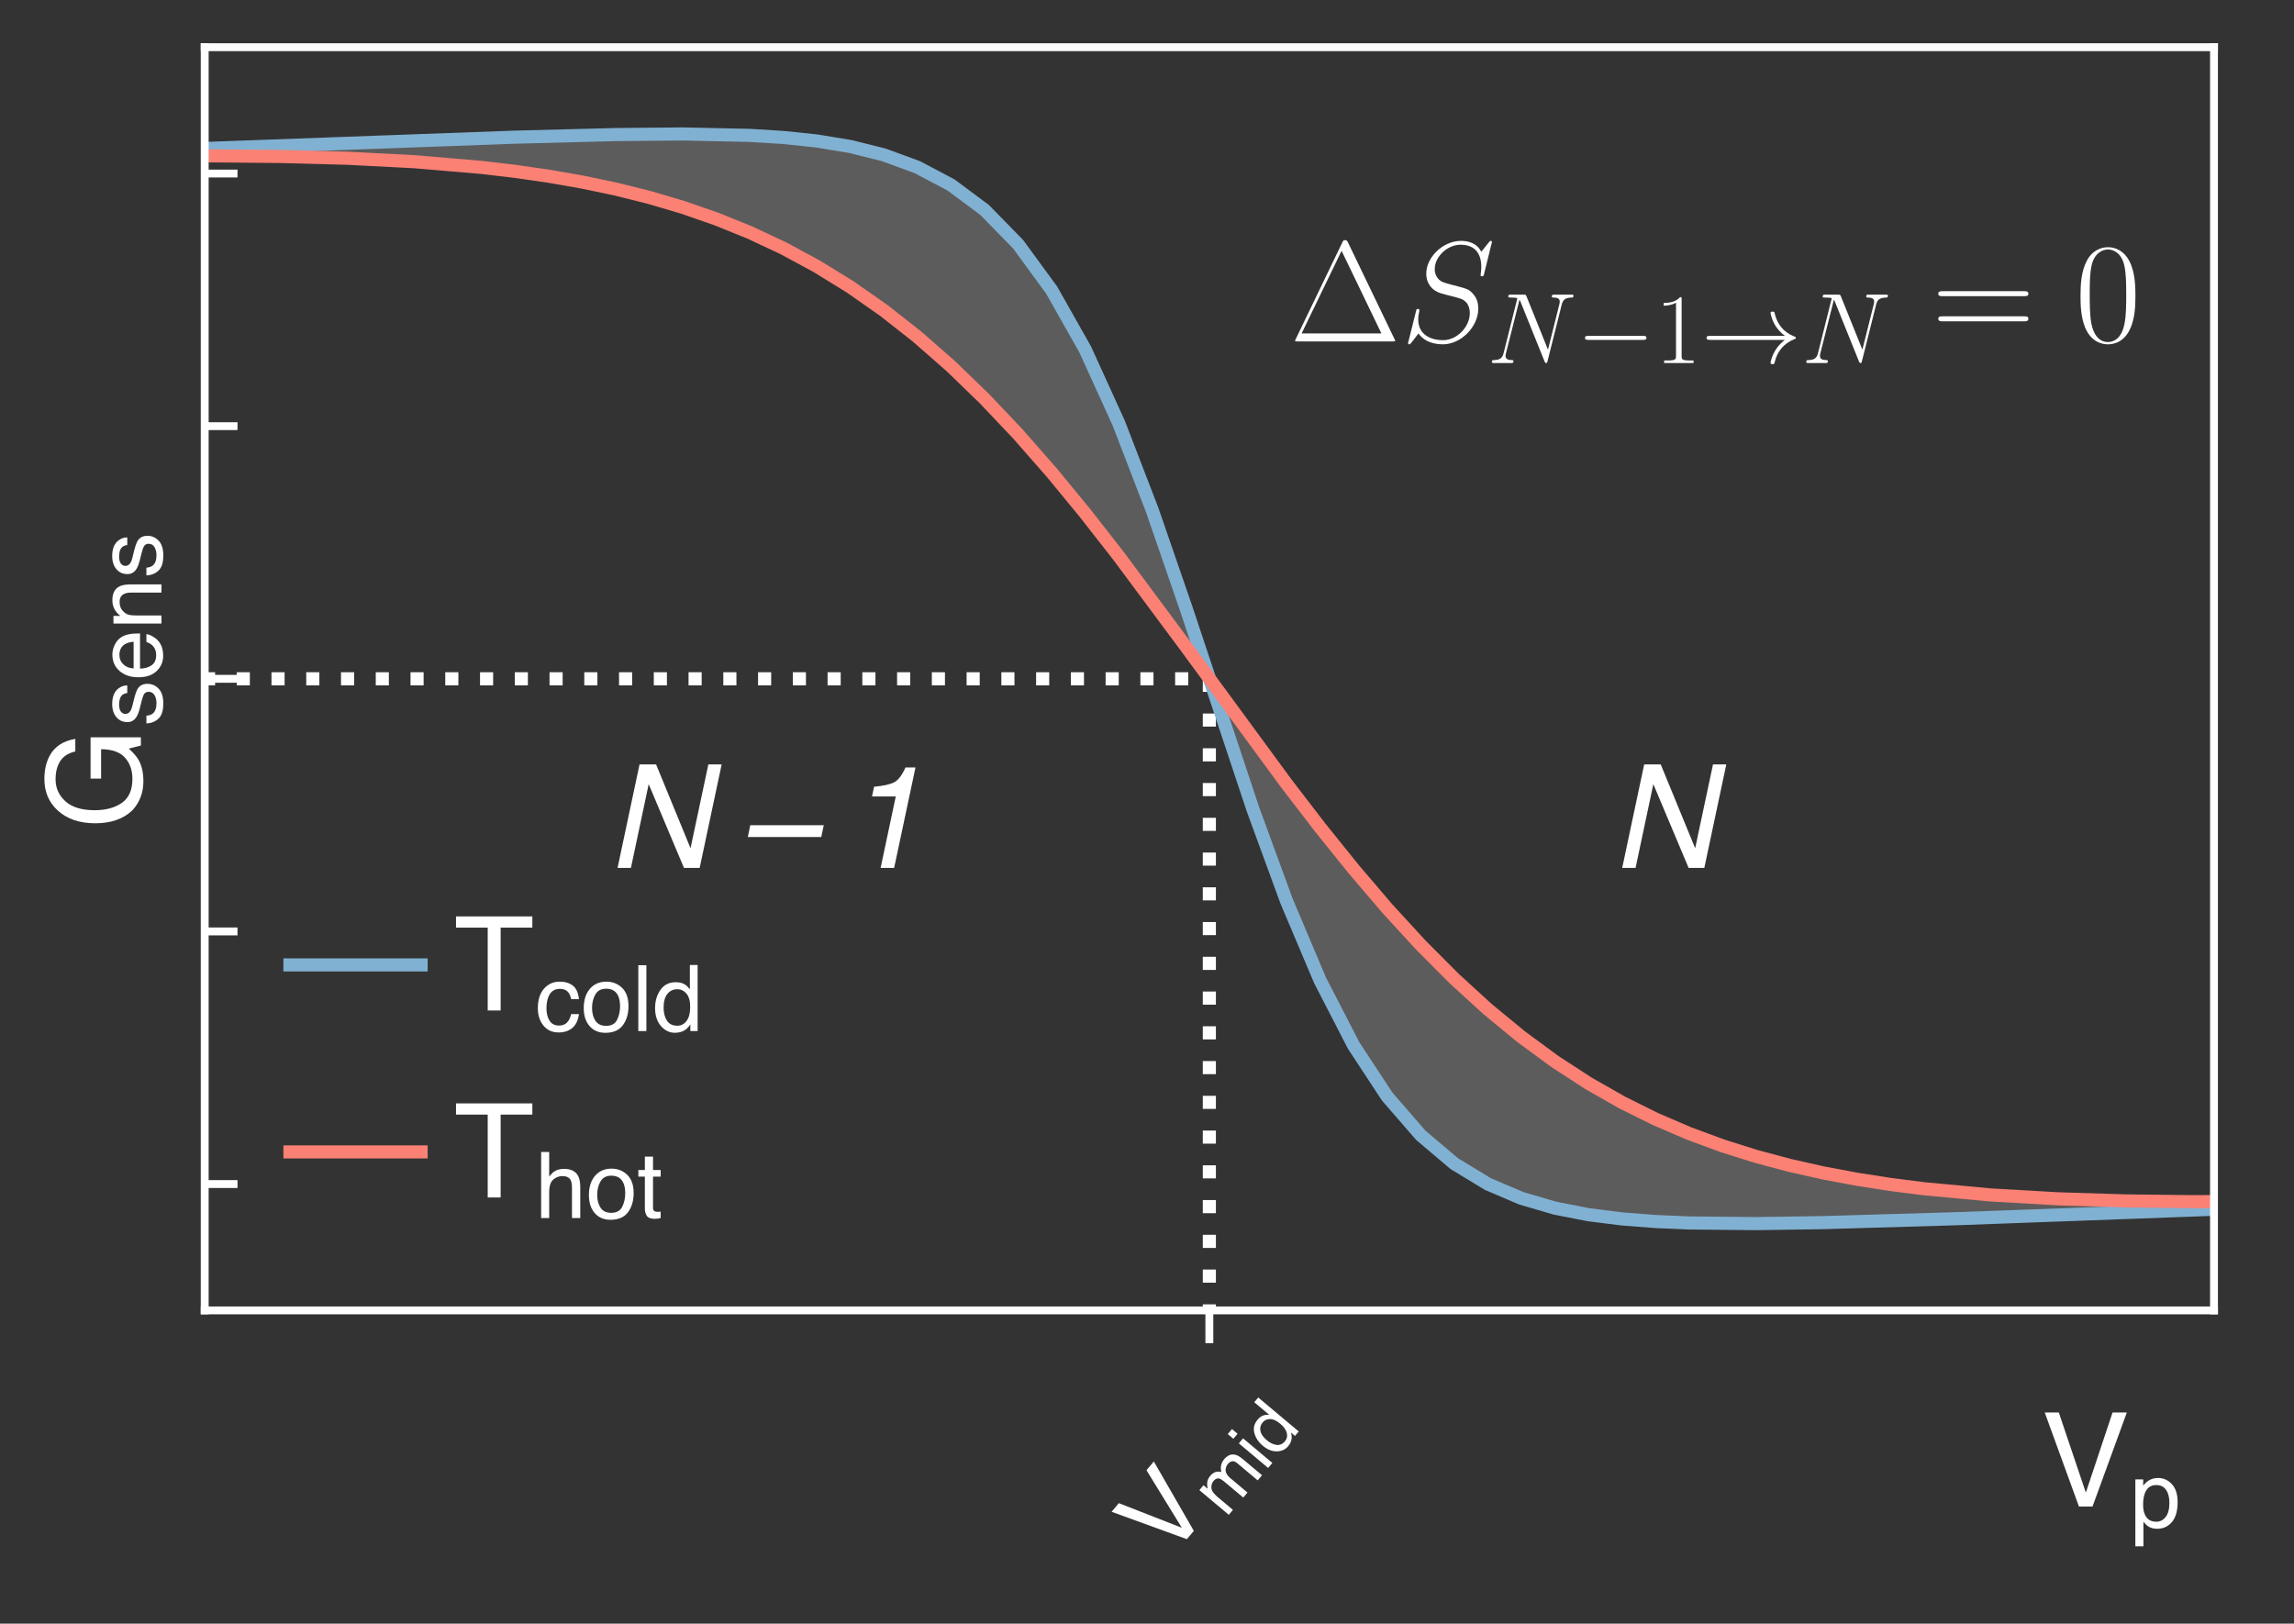 <?xml version="1.0" encoding="utf-8" standalone="no"?>
<!DOCTYPE svg PUBLIC "-//W3C//DTD SVG 1.1//EN"
  "http://www.w3.org/Graphics/SVG/1.1/DTD/svg11.dtd">
<!-- Created with matplotlib (http://matplotlib.org/) -->
<svg height="247.618pt" version="1.1" viewBox="0 0 349.82 247.618" width="349.82pt" xmlns="http://www.w3.org/2000/svg" xmlns:xlink="http://www.w3.org/1999/xlink">
 <rect x="0" y="0" width="349.82" height="247.618" fill="#333333" stroke="none"/>
 <defs>
  <style type="text/css">
*{stroke-linecap:butt;stroke-linejoin:round;}
  </style>
 </defs>
 <g id="figure_1">
  <g id="patch_1">
   <path d="M -0 247.618 
L 349.82 247.618 
L 349.82 0 
L -0 0 
z
" style="fill:none;"/>
  </g>
  <g id="axes_1">
   <g id="patch_2">
    <path d="M 31.216 199.845 
L 337.62 199.845 
L 337.62 7.2 
L 31.216 7.2 
z
" style="fill:none;"/>
   </g>
   <g id="matplotlib.axis_1">
    <g id="xtick_1">
     <g id="line2d_1">
      <defs>
       <path d="M 0 0 
L 0 5 
" id="m00b3691918" style="stroke:#ffffff;stroke-width:1.2;"/>
      </defs>
      <g>
       <use style="fill:#ffffff;stroke:#ffffff;stroke-width:1.2;" x="184.418" xlink:href="#m00b3691918" y="199.845"/>
      </g>
     </g>
     <g id="text_1">
      <!-- V$_{mid}$ -->
      <defs>
       <path d="M 13.281 71.734 
L 33.891 10.641 
L 54.25 71.734 
L 65.141 71.734 
L 38.969 0 
L 28.656 0 
L 2.547 71.734 
z
" id="Helvetica-56"/>
       <path d="M 6.453 52.297 
L 15.141 52.297 
L 15.141 44.875 
Q 18.266 48.734 20.797 50.484 
Q 25.141 53.469 30.672 53.469 
Q 36.922 53.469 40.719 50.391 
Q 42.875 48.641 44.625 45.219 
Q 47.562 49.422 51.516 51.438 
Q 55.469 53.469 60.406 53.469 
Q 70.953 53.469 74.75 45.844 
Q 76.812 41.75 76.812 34.812 
L 76.812 0 
L 67.672 0 
L 67.672 36.328 
Q 67.672 41.547 65.062 43.5 
Q 62.453 45.453 58.688 45.453 
Q 53.516 45.453 49.781 41.984 
Q 46.047 38.531 46.047 30.422 
L 46.047 0 
L 37.109 0 
L 37.109 34.125 
Q 37.109 39.453 35.844 41.891 
Q 33.844 45.562 28.375 45.562 
Q 23.391 45.562 19.312 41.703 
Q 15.234 37.844 15.234 27.734 
L 15.234 0 
L 6.453 0 
z
" id="Helvetica-6d"/>
       <path d="M 6.453 52.047 
L 15.375 52.047 
L 15.375 0 
L 6.453 0 
z
M 6.453 71.734 
L 15.375 71.734 
L 15.375 61.766 
L 6.453 61.766 
z
" id="Helvetica-69"/>
       <path d="M 12.016 25.531 
Q 12.016 17.141 15.578 11.469 
Q 19.141 5.812 27 5.812 
Q 33.109 5.812 37.031 11.062 
Q 40.969 16.312 40.969 26.125 
Q 40.969 36.031 36.906 40.797 
Q 32.859 45.562 26.906 45.562 
Q 20.266 45.562 16.141 40.484 
Q 12.016 35.406 12.016 25.531 
z
M 25.25 53.219 
Q 31.25 53.219 35.297 50.688 
Q 37.641 49.219 40.625 45.562 
L 40.625 71.969 
L 49.078 71.969 
L 49.078 0 
L 41.156 0 
L 41.156 7.281 
Q 38.094 2.438 33.891 0.281 
Q 29.688 -1.859 24.266 -1.859 
Q 15.531 -1.859 9.125 5.484 
Q 2.734 12.844 2.734 25.047 
Q 2.734 36.469 8.562 44.844 
Q 14.406 53.219 25.25 53.219 
z
" id="Helvetica-64"/>
      </defs>
      <g style="fill:#ffffff;" transform="translate(178.075 238.275)rotate(-50)scale(0.16 -0.16)">
       <use transform="translate(0 0.266)" xlink:href="#Helvetica-56"/>
       <use transform="translate(67.614 -15.423)scale(0.7)" xlink:href="#Helvetica-6d"/>
       <use transform="translate(125.925 -15.423)scale(0.7)" xlink:href="#Helvetica-69"/>
       <use transform="translate(141.477 -15.423)scale(0.7)" xlink:href="#Helvetica-64"/>
      </g>
     </g>
    </g>
    <g id="text_2">
     <!-- V$_{p}$ -->
     <defs>
      <path d="M 28.516 5.906 
Q 34.672 5.906 38.75 11.062 
Q 42.828 16.219 42.828 26.469 
Q 42.828 32.719 41.016 37.203 
Q 37.594 45.844 28.516 45.844 
Q 19.391 45.844 16.016 36.719 
Q 14.203 31.844 14.203 24.312 
Q 14.203 18.266 16.016 14.016 
Q 19.438 5.906 28.516 5.906 
z
M 5.766 52.047 
L 14.312 52.047 
L 14.312 45.125 
Q 16.938 48.688 20.062 50.641 
Q 24.516 53.562 30.516 53.562 
Q 39.406 53.562 45.609 46.75 
Q 51.812 39.938 51.812 27.297 
Q 51.812 10.203 42.875 2.875 
Q 37.203 -1.766 29.688 -1.766 
Q 23.781 -1.766 19.781 0.828 
Q 17.438 2.297 14.547 5.859 
L 14.547 -20.844 
L 5.766 -20.844 
z
" id="Helvetica-70"/>
     </defs>
     <g style="fill:#ffffff;" transform="translate(311.299 229.818)scale(0.2 -0.2)">
      <use transform="translate(0 0.266)" xlink:href="#Helvetica-56"/>
      <use transform="translate(67.614 -15.423)scale(0.7)" xlink:href="#Helvetica-70"/>
     </g>
    </g>
   </g>
   <g id="matplotlib.axis_2">
    <g id="ytick_1">
     <g id="line2d_2">
      <defs>
       <path d="M 0 0 
L 5 0 
" id="m5368cd5b1c" style="stroke:#ffffff;stroke-width:1.2;"/>
      </defs>
      <g>
       <use style="fill:#ffffff;stroke:#ffffff;stroke-width:1.2;" x="31.216" xlink:href="#m5368cd5b1c" y="180.58"/>
      </g>
     </g>
    </g>
    <g id="ytick_2">
     <g id="line2d_3">
      <g>
       <use style="fill:#ffffff;stroke:#ffffff;stroke-width:1.2;" x="31.216" xlink:href="#m5368cd5b1c" y="142.051"/>
      </g>
     </g>
    </g>
    <g id="ytick_3">
     <g id="line2d_4">
      <g>
       <use style="fill:#ffffff;stroke:#ffffff;stroke-width:1.2;" x="31.216" xlink:href="#m5368cd5b1c" y="103.522"/>
      </g>
     </g>
    </g>
    <g id="ytick_4">
     <g id="line2d_5">
      <g>
       <use style="fill:#ffffff;stroke:#ffffff;stroke-width:1.2;" x="31.216" xlink:href="#m5368cd5b1c" y="64.993"/>
      </g>
     </g>
    </g>
    <g id="ytick_5">
     <g id="line2d_6">
      <g>
       <use style="fill:#ffffff;stroke:#ffffff;stroke-width:1.2;" x="31.216" xlink:href="#m5368cd5b1c" y="26.464"/>
      </g>
     </g>
    </g>
    <g id="text_3">
     <!-- G$_{sens}$ -->
     <defs>
      <path d="M 38.625 73.578 
Q 48.734 73.578 56.109 69.672 
Q 66.797 64.062 69.188 50 
L 59.578 50 
Q 57.812 57.859 52.297 61.453 
Q 46.781 65.047 38.375 65.047 
Q 28.422 65.047 21.609 57.562 
Q 14.797 50.094 14.797 35.297 
Q 14.797 22.516 20.406 14.484 
Q 26.031 6.453 38.719 6.453 
Q 48.438 6.453 54.812 12.078 
Q 61.188 17.719 61.328 30.328 
L 38.875 30.328 
L 38.875 38.375 
L 70.359 38.375 
L 70.359 0 
L 64.109 0 
L 61.766 9.234 
Q 56.844 3.812 53.031 1.703 
Q 46.625 -1.906 36.766 -1.906 
Q 24.031 -1.906 14.844 6.344 
Q 4.828 16.703 4.828 34.766 
Q 4.828 52.781 14.594 63.422 
Q 23.875 73.578 38.625 73.578 
z
M 37.016 73.688 
z
" id="Helvetica-47"/>
      <path d="M 11.672 16.406 
Q 12.062 12.016 13.875 9.672 
Q 17.188 5.422 25.391 5.422 
Q 30.281 5.422 33.984 7.547 
Q 37.703 9.672 37.703 14.109 
Q 37.703 17.484 34.719 19.234 
Q 32.812 20.312 27.203 21.734 
L 20.219 23.484 
Q 13.531 25.141 10.359 27.203 
Q 4.688 30.766 4.688 37.062 
Q 4.688 44.484 10.031 49.062 
Q 15.375 53.656 24.422 53.656 
Q 36.234 53.656 41.453 46.734 
Q 44.734 42.328 44.625 37.25 
L 36.328 37.25 
Q 36.078 40.234 34.234 42.672 
Q 31.203 46.141 23.734 46.141 
Q 18.75 46.141 16.188 44.234 
Q 13.625 42.328 13.625 39.203 
Q 13.625 35.797 17 33.734 
Q 18.953 32.516 22.75 31.594 
L 28.562 30.172 
Q 38.031 27.875 41.266 25.734 
Q 46.391 22.359 46.391 15.141 
Q 46.391 8.156 41.094 3.078 
Q 35.797 -2 24.953 -2 
Q 13.281 -2 8.422 3.297 
Q 3.562 8.594 3.219 16.406 
z
M 24.656 53.562 
z
" id="Helvetica-73"/>
      <path d="M 28.219 53.469 
Q 33.797 53.469 39.016 50.859 
Q 44.234 48.25 46.969 44.094 
Q 49.609 40.141 50.484 34.859 
Q 51.266 31.25 51.266 23.344 
L 12.938 23.344 
Q 13.188 15.375 16.703 10.562 
Q 20.219 5.766 27.594 5.766 
Q 34.469 5.766 38.578 10.297 
Q 40.922 12.938 41.891 16.406 
L 50.531 16.406 
Q 50.203 13.531 48.266 9.984 
Q 46.344 6.453 43.953 4.203 
Q 39.938 0.297 34.031 -1.078 
Q 30.859 -1.859 26.859 -1.859 
Q 17.094 -1.859 10.297 5.25 
Q 3.516 12.359 3.516 25.141 
Q 3.516 37.75 10.344 45.609 
Q 17.188 53.469 28.219 53.469 
z
M 42.234 30.328 
Q 41.703 36.031 39.75 39.453 
Q 36.141 45.797 27.688 45.797 
Q 21.625 45.797 17.516 41.422 
Q 13.422 37.062 13.188 30.328 
z
M 27.391 53.562 
z
" id="Helvetica-65"/>
      <path d="M 6.453 52.297 
L 14.797 52.297 
L 14.797 44.875 
Q 18.5 49.469 22.656 51.469 
Q 26.812 53.469 31.891 53.469 
Q 43.016 53.469 46.922 45.703 
Q 49.078 41.453 49.078 33.547 
L 49.078 0 
L 40.141 0 
L 40.141 32.953 
Q 40.141 37.75 38.719 40.672 
Q 36.375 45.562 30.219 45.562 
Q 27.094 45.562 25.094 44.922 
Q 21.484 43.844 18.75 40.625 
Q 16.547 38.031 15.891 35.266 
Q 15.234 32.516 15.234 27.391 
L 15.234 0 
L 6.453 0 
z
M 27.094 53.562 
z
" id="Helvetica-6e"/>
     </defs>
     <g style="fill:#ffffff;" transform="translate(21.547 126.522)rotate(-90)scale(0.2 -0.2)">
      <use transform="translate(0 0.312)" xlink:href="#Helvetica-47"/>
      <use transform="translate(78.698 -15.377)scale(0.7)" xlink:href="#Helvetica-73"/>
      <use transform="translate(113.698 -15.377)scale(0.7)" xlink:href="#Helvetica-65"/>
      <use transform="translate(152.629 -15.377)scale(0.7)" xlink:href="#Helvetica-6e"/>
      <use transform="translate(191.56 -15.377)scale(0.7)" xlink:href="#Helvetica-73"/>
     </g>
    </g>
   </g>
   <g id="PolyCollection_1">
    <path clip-path="url(#pe9c4d65770)" d="M -581.592 45.729 
L -581.592 45.729 
L -576.475 45.536 
L -571.358 45.343 
L -566.241 45.15 
L -561.125 44.957 
L -556.008 44.764 
L -550.891 44.571 
L -545.774 44.378 
L -540.657 44.185 
L -535.54 43.992 
L -530.423 43.799 
L -525.306 43.606 
L -520.189 43.413 
L -515.072 43.22 
L -509.955 43.027 
L -504.838 42.833 
L -499.721 42.64 
L -494.604 42.447 
L -489.487 42.254 
L -484.37 42.061 
L -479.253 41.868 
L -474.136 41.675 
L -469.019 41.482 
L -463.902 41.289 
L -458.785 41.096 
L -453.668 40.903 
L -448.551 40.71 
L -443.434 40.517 
L -438.317 40.324 
L -433.2 40.131 
L -428.083 39.938 
L -422.966 39.745 
L -417.849 39.552 
L -412.732 39.359 
L -407.615 39.166 
L -402.499 38.973 
L -397.382 38.78 
L -392.265 38.587 
L -387.148 38.394 
L -382.031 38.201 
L -376.914 38.008 
L -371.797 37.815 
L -366.68 37.622 
L -361.563 37.429 
L -356.446 37.236 
L -351.329 37.043 
L -346.212 36.85 
L -341.095 36.656 
L -335.978 36.463 
L -330.861 36.27 
L -325.744 36.077 
L -320.627 35.884 
L -315.51 35.691 
L -310.393 35.498 
L -305.276 35.305 
L -300.159 35.112 
L -295.042 34.919 
L -289.925 34.726 
L -284.808 34.533 
L -279.691 34.34 
L -274.574 34.147 
L -269.457 33.954 
L -264.34 33.761 
L -259.223 33.568 
L -254.106 33.375 
L -248.99 33.182 
L -243.873 32.989 
L -238.756 32.796 
L -233.639 32.603 
L -228.522 32.41 
L -223.405 32.217 
L -218.288 32.024 
L -213.171 31.831 
L -208.054 31.638 
L -202.937 31.445 
L -197.82 31.252 
L -192.703 31.059 
L -187.586 30.866 
L -182.469 30.673 
L -177.352 30.48 
L -172.235 30.286 
L -167.118 30.093 
L -162.001 29.9 
L -156.884 29.707 
L -151.767 29.514 
L -146.65 29.321 
L -141.533 29.128 
L -136.416 28.935 
L -131.299 28.742 
L -126.182 28.549 
L -121.065 28.356 
L -115.948 28.163 
L -110.831 27.97 
L -105.714 27.777 
L -100.597 27.584 
L -95.48 27.391 
L -90.364 27.198 
L -85.247 27.005 
L -80.13 26.812 
L -75.013 26.619 
L -69.896 26.426 
L -64.779 26.233 
L -59.662 26.04 
L -54.545 25.847 
L -49.428 25.654 
L -44.311 25.461 
L -39.194 25.268 
L -34.077 25.075 
L -28.96 24.882 
L -23.843 24.689 
L -18.726 24.496 
L -13.609 24.303 
L -8.492 24.11 
L -3.375 23.917 
L 1.742 23.724 
L 6.859 23.531 
L 11.976 23.338 
L 17.093 23.146 
L 22.21 22.953 
L 27.327 22.761 
L 32.444 22.569 
L 37.561 22.377 
L 42.678 22.186 
L 47.795 21.996 
L 52.912 21.808 
L 58.029 21.621 
L 63.146 21.438 
L 68.262 21.258 
L 73.379 21.085 
L 78.496 20.92 
L 83.613 20.767 
L 88.73 20.632 
L 93.847 20.523 
L 98.964 20.45 
L 104.081 20.429 
L 109.198 20.484 
L 114.315 20.647 
L 119.432 20.963 
L 124.549 21.498 
L 129.666 22.342 
L 134.783 23.62 
L 139.9 25.501 
L 145.017 28.205 
L 150.134 32.01 
L 155.251 37.241 
L 160.368 44.239 
L 165.485 53.293 
L 170.602 64.537 
L 175.719 77.828 
L 180.836 92.662 
L 185.953 108.198 
L 191.07 123.427 
L 196.187 137.417 
L 201.304 149.516 
L 206.421 159.444 
L 211.538 167.235 
L 216.655 173.133 
L 221.771 177.467 
L 226.888 180.575 
L 232.005 182.756 
L 237.122 184.252 
L 242.239 185.252 
L 247.356 185.898 
L 252.473 186.293 
L 257.59 186.511 
L 262.707 186.604 
L 267.824 186.611 
L 272.941 186.556 
L 278.058 186.46 
L 283.175 186.334 
L 288.292 186.188 
L 293.409 186.027 
L 298.526 185.857 
L 303.643 185.679 
L 308.76 185.497 
L 313.877 185.312 
L 318.994 185.124 
L 324.111 184.934 
L 329.228 184.744 
L 334.345 184.553 
L 339.462 184.361 
L 344.579 184.169 
L 349.696 183.976 
L 354.813 183.784 
L 359.93 183.591 
L 365.047 183.398 
L 370.164 183.205 
L 375.281 183.012 
L 380.397 182.819 
L 385.514 182.626 
L 390.631 182.433 
L 395.748 182.24 
L 400.865 182.047 
L 405.982 181.854 
L 411.099 181.661 
L 416.216 181.468 
L 421.333 181.275 
L 426.45 181.082 
L 431.567 180.889 
L 436.684 180.696 
L 441.801 180.503 
L 446.918 180.31 
L 452.035 180.117 
L 457.152 179.924 
L 462.269 179.731 
L 467.386 179.538 
L 472.503 179.345 
L 477.62 179.152 
L 482.737 178.959 
L 487.854 178.766 
L 492.971 178.573 
L 498.088 178.38 
L 503.205 178.187 
L 508.322 177.994 
L 513.439 177.801 
L 518.556 177.608 
L 523.673 177.415 
L 528.79 177.221 
L 533.906 177.028 
L 539.023 176.835 
L 544.14 176.642 
L 549.257 176.449 
L 554.374 176.256 
L 559.491 176.063 
L 564.608 175.87 
L 569.725 175.677 
L 574.842 175.484 
L 579.959 175.291 
L 585.076 175.098 
L 590.193 174.905 
L 595.31 174.712 
L 600.427 174.519 
L 605.544 174.326 
L 610.661 174.133 
L 615.778 173.94 
L 620.895 173.747 
L 626.012 173.554 
L 631.129 173.361 
L 636.246 173.168 
L 641.363 172.975 
L 646.48 172.782 
L 651.597 172.589 
L 656.714 172.396 
L 661.831 172.203 
L 666.948 172.01 
L 672.065 171.817 
L 677.182 171.624 
L 682.299 171.431 
L 687.416 171.238 
L 692.532 171.045 
L 697.649 170.851 
L 702.766 170.658 
L 707.883 170.465 
L 713 170.272 
L 718.117 170.079 
L 723.234 169.886 
L 728.351 169.693 
L 733.468 169.5 
L 738.585 169.307 
L 743.702 169.114 
L 748.819 168.921 
L 753.936 168.728 
L 759.053 168.535 
L 764.17 168.342 
L 769.287 168.149 
L 774.404 167.956 
L 779.521 167.763 
L 784.638 167.57 
L 789.755 167.377 
L 794.872 167.184 
L 799.989 166.991 
L 805.106 166.798 
L 810.223 166.605 
L 815.34 166.412 
L 820.457 166.219 
L 825.574 166.026 
L 830.691 165.833 
L 835.808 165.64 
L 840.925 165.447 
L 846.041 165.254 
L 851.158 165.061 
L 856.275 164.868 
L 861.392 164.674 
L 866.509 164.481 
L 871.626 164.288 
L 876.743 164.095 
L 881.86 163.902 
L 886.977 163.709 
L 892.094 163.516 
L 897.211 163.323 
L 902.328 163.13 
L 907.445 162.937 
L 912.562 162.744 
L 917.679 162.551 
L 922.796 162.358 
L 927.913 162.165 
L 933.03 161.972 
L 938.147 161.779 
L 943.264 161.586 
L 948.381 161.393 
L 953.498 161.2 
L 958.615 161.007 
L 963.732 160.814 
L 968.849 160.621 
L 973.966 160.428 
L 979.083 160.235 
L 984.2 160.042 
L 989.317 159.849 
L 994.434 159.656 
L 999.551 159.463 
L 1004.667 159.27 
L 1009.784 159.077 
L 1014.901 158.884 
L 1020.018 158.691 
L 1025.135 158.498 
L 1030.252 158.304 
L 1035.369 158.111 
L 1040.486 157.918 
L 1045.603 157.725 
L 1050.72 157.532 
L 1055.837 157.339 
L 1060.954 157.146 
L 1066.071 156.953 
L 1071.188 156.76 
L 1076.305 156.567 
L 1081.422 156.374 
L 1086.539 156.181 
L 1091.656 155.988 
L 1096.773 155.795 
L 1101.89 155.602 
L 1107.007 155.409 
L 1112.124 155.216 
L 1117.241 155.023 
L 1122.358 154.83 
L 1127.475 154.637 
L 1132.592 154.444 
L 1137.709 154.251 
L 1142.826 154.058 
L 1147.943 153.865 
L 1153.06 153.672 
L 1158.176 153.479 
L 1163.293 153.286 
L 1168.41 153.093 
L 1173.527 152.9 
L 1178.644 152.707 
L 1183.761 152.514 
L 1188.878 152.321 
L 1193.995 152.127 
L 1199.112 151.934 
L 1204.229 151.741 
L 1209.346 151.548 
L 1214.463 151.355 
L 1219.58 151.162 
L 1224.697 150.969 
L 1229.814 150.776 
L 1234.931 150.583 
L 1240.048 150.39 
L 1245.165 150.197 
L 1250.282 150.004 
L 1255.399 149.811 
L 1260.516 149.618 
L 1265.633 149.425 
L 1270.75 149.232 
L 1275.867 149.039 
L 1280.984 148.846 
L 1286.101 148.653 
L 1291.218 148.46 
L 1296.335 148.267 
L 1301.452 148.074 
L 1306.569 147.881 
L 1311.686 147.688 
L 1316.802 147.495 
L 1321.919 147.302 
L 1327.036 147.109 
L 1332.153 146.916 
L 1337.27 146.723 
L 1342.387 146.53 
L 1347.504 146.337 
L 1352.621 146.144 
L 1357.738 145.951 
L 1362.855 145.757 
L 1367.972 145.564 
L 1373.089 145.371 
L 1378.206 145.178 
L 1383.323 144.985 
L 1388.44 144.792 
L 1393.557 144.599 
L 1398.674 144.406 
L 1403.791 144.213 
L 1408.908 144.02 
L 1414.025 143.827 
L 1419.142 143.634 
L 1424.259 143.441 
L 1429.376 143.248 
L 1434.493 143.055 
L 1439.61 142.862 
L 1444.727 142.669 
L 1449.844 142.476 
L 1454.961 142.283 
L 1460.078 142.09 
L 1465.195 141.897 
L 1470.311 141.704 
L 1475.428 141.511 
L 1480.545 141.318 
L 1485.662 141.125 
L 1490.779 140.932 
L 1495.896 140.739 
L 1501.013 140.546 
L 1506.13 140.353 
L 1511.247 140.16 
L 1516.364 139.967 
L 1521.481 139.774 
L 1526.598 139.58 
L 1531.715 139.387 
L 1536.832 139.194 
L 1541.949 139.001 
L 1547.066 138.808 
L 1552.183 138.615 
L 1557.3 138.422 
L 1562.417 138.229 
L 1567.534 138.036 
L 1572.651 137.843 
L 1577.768 137.65 
L 1582.885 137.457 
L 1588.002 137.264 
L 1593.119 137.071 
L 1598.236 136.878 
L 1603.353 136.685 
L 1608.47 136.492 
L 1613.587 136.299 
L 1618.704 136.106 
L 1623.821 135.913 
L 1628.937 135.72 
L 1634.054 135.527 
L 1639.171 135.334 
L 1644.288 135.141 
L 1649.405 134.948 
L 1654.522 134.755 
L 1659.639 134.562 
L 1664.756 134.369 
L 1669.873 134.176 
L 1674.99 133.983 
L 1680.107 133.79 
L 1685.224 133.597 
L 1690.341 133.404 
L 1695.458 133.21 
L 1700.575 133.017 
L 1705.692 132.824 
L 1710.809 132.631 
L 1715.926 132.438 
L 1721.043 132.245 
L 1726.16 132.052 
L 1731.277 131.859 
L 1736.394 131.666 
L 1741.511 131.473 
L 1746.628 131.28 
L 1751.745 131.087 
L 1756.862 130.894 
L 1761.979 130.701 
L 1767.096 130.508 
L 1772.213 130.315 
L 1777.33 130.122 
L 1782.447 129.929 
L 1787.563 129.736 
L 1792.68 129.543 
L 1797.797 129.35 
L 1802.914 129.157 
L 1808.031 128.964 
L 1813.148 128.771 
L 1818.265 128.578 
L 1823.382 128.385 
L 1828.499 128.192 
L 1833.616 127.999 
L 1838.733 127.806 
L 1843.85 127.613 
L 1848.967 127.42 
L 1854.084 127.227 
L 1859.201 127.033 
L 1864.318 126.84 
L 1869.435 126.647 
L 1874.552 126.454 
L 1879.669 126.261 
L 1884.786 126.068 
L 1889.903 125.875 
L 1895.02 125.682 
L 1900.137 125.489 
L 1905.254 125.296 
L 1910.371 125.103 
L 1915.488 124.91 
L 1920.605 124.717 
L 1925.722 124.524 
L 1930.839 124.331 
L 1935.956 124.138 
L 1941.072 123.945 
L 1946.189 123.752 
L 1951.306 123.559 
L 1956.423 123.366 
L 1961.54 123.173 
L 1966.657 122.98 
L 1971.774 122.787 
L 1971.774 122.787 
L 1971.774 122.787 
L 1966.657 122.98 
L 1961.54 123.173 
L 1956.423 123.366 
L 1951.306 123.559 
L 1946.189 123.752 
L 1941.072 123.945 
L 1935.956 124.138 
L 1930.839 124.331 
L 1925.722 124.524 
L 1920.605 124.717 
L 1915.488 124.91 
L 1910.371 125.103 
L 1905.254 125.296 
L 1900.137 125.489 
L 1895.02 125.682 
L 1889.903 125.875 
L 1884.786 126.068 
L 1879.669 126.261 
L 1874.552 126.454 
L 1869.435 126.647 
L 1864.318 126.84 
L 1859.201 127.033 
L 1854.084 127.227 
L 1848.967 127.42 
L 1843.85 127.613 
L 1838.733 127.806 
L 1833.616 127.999 
L 1828.499 128.192 
L 1823.382 128.385 
L 1818.265 128.578 
L 1813.148 128.771 
L 1808.031 128.964 
L 1802.914 129.157 
L 1797.797 129.35 
L 1792.68 129.543 
L 1787.563 129.736 
L 1782.447 129.929 
L 1777.33 130.122 
L 1772.213 130.315 
L 1767.096 130.508 
L 1761.979 130.701 
L 1756.862 130.894 
L 1751.745 131.087 
L 1746.628 131.28 
L 1741.511 131.473 
L 1736.394 131.666 
L 1731.277 131.859 
L 1726.16 132.052 
L 1721.043 132.245 
L 1715.926 132.438 
L 1710.809 132.631 
L 1705.692 132.824 
L 1700.575 133.017 
L 1695.458 133.21 
L 1690.341 133.404 
L 1685.224 133.597 
L 1680.107 133.79 
L 1674.99 133.983 
L 1669.873 134.176 
L 1664.756 134.369 
L 1659.639 134.562 
L 1654.522 134.755 
L 1649.405 134.948 
L 1644.288 135.141 
L 1639.171 135.334 
L 1634.054 135.527 
L 1628.937 135.72 
L 1623.821 135.913 
L 1618.704 136.106 
L 1613.587 136.299 
L 1608.47 136.492 
L 1603.353 136.685 
L 1598.236 136.878 
L 1593.119 137.071 
L 1588.002 137.264 
L 1582.885 137.457 
L 1577.768 137.65 
L 1572.651 137.843 
L 1567.534 138.036 
L 1562.417 138.229 
L 1557.3 138.422 
L 1552.183 138.615 
L 1547.066 138.808 
L 1541.949 139.001 
L 1536.832 139.194 
L 1531.715 139.387 
L 1526.598 139.58 
L 1521.481 139.774 
L 1516.364 139.967 
L 1511.247 140.16 
L 1506.13 140.353 
L 1501.013 140.546 
L 1495.896 140.739 
L 1490.779 140.932 
L 1485.662 141.125 
L 1480.545 141.318 
L 1475.428 141.511 
L 1470.311 141.704 
L 1465.195 141.897 
L 1460.078 142.09 
L 1454.961 142.283 
L 1449.844 142.476 
L 1444.727 142.669 
L 1439.61 142.862 
L 1434.493 143.055 
L 1429.376 143.248 
L 1424.259 143.441 
L 1419.142 143.634 
L 1414.025 143.827 
L 1408.908 144.02 
L 1403.791 144.213 
L 1398.674 144.406 
L 1393.557 144.599 
L 1388.44 144.792 
L 1383.323 144.985 
L 1378.206 145.178 
L 1373.089 145.371 
L 1367.972 145.564 
L 1362.855 145.757 
L 1357.738 145.951 
L 1352.621 146.144 
L 1347.504 146.337 
L 1342.387 146.53 
L 1337.27 146.723 
L 1332.153 146.916 
L 1327.036 147.109 
L 1321.919 147.302 
L 1316.802 147.495 
L 1311.686 147.688 
L 1306.569 147.881 
L 1301.452 148.074 
L 1296.335 148.267 
L 1291.218 148.46 
L 1286.101 148.653 
L 1280.984 148.846 
L 1275.867 149.039 
L 1270.75 149.232 
L 1265.633 149.425 
L 1260.516 149.618 
L 1255.399 149.811 
L 1250.282 150.004 
L 1245.165 150.197 
L 1240.048 150.39 
L 1234.931 150.583 
L 1229.814 150.776 
L 1224.697 150.969 
L 1219.58 151.162 
L 1214.463 151.355 
L 1209.346 151.548 
L 1204.229 151.741 
L 1199.112 151.934 
L 1193.995 152.127 
L 1188.878 152.321 
L 1183.761 152.514 
L 1178.644 152.707 
L 1173.527 152.9 
L 1168.41 153.093 
L 1163.293 153.286 
L 1158.176 153.479 
L 1153.06 153.672 
L 1147.943 153.865 
L 1142.826 154.058 
L 1137.709 154.251 
L 1132.592 154.444 
L 1127.475 154.637 
L 1122.358 154.83 
L 1117.241 155.023 
L 1112.124 155.216 
L 1107.007 155.409 
L 1101.89 155.602 
L 1096.773 155.795 
L 1091.656 155.988 
L 1086.539 156.181 
L 1081.422 156.374 
L 1076.305 156.567 
L 1071.188 156.76 
L 1066.071 156.953 
L 1060.954 157.146 
L 1055.837 157.339 
L 1050.72 157.532 
L 1045.603 157.725 
L 1040.486 157.918 
L 1035.369 158.111 
L 1030.252 158.304 
L 1025.135 158.498 
L 1020.018 158.691 
L 1014.901 158.884 
L 1009.784 159.077 
L 1004.667 159.27 
L 999.551 159.463 
L 994.434 159.656 
L 989.317 159.849 
L 984.2 160.042 
L 979.083 160.235 
L 973.966 160.428 
L 968.849 160.621 
L 963.732 160.814 
L 958.615 161.007 
L 953.498 161.2 
L 948.381 161.393 
L 943.264 161.586 
L 938.147 161.779 
L 933.03 161.972 
L 927.913 162.165 
L 922.796 162.358 
L 917.679 162.551 
L 912.562 162.744 
L 907.445 162.937 
L 902.328 163.13 
L 897.211 163.323 
L 892.094 163.516 
L 886.977 163.709 
L 881.86 163.902 
L 876.743 164.095 
L 871.626 164.288 
L 866.509 164.481 
L 861.392 164.674 
L 856.275 164.868 
L 851.158 165.061 
L 846.041 165.254 
L 840.925 165.447 
L 835.808 165.64 
L 830.691 165.833 
L 825.574 166.026 
L 820.457 166.219 
L 815.34 166.412 
L 810.223 166.605 
L 805.106 166.798 
L 799.989 166.991 
L 794.872 167.184 
L 789.755 167.377 
L 784.638 167.57 
L 779.521 167.763 
L 774.404 167.956 
L 769.287 168.149 
L 764.17 168.342 
L 759.053 168.535 
L 753.936 168.728 
L 748.819 168.921 
L 743.702 169.114 
L 738.585 169.307 
L 733.468 169.5 
L 728.351 169.693 
L 723.234 169.886 
L 718.117 170.079 
L 713 170.272 
L 707.883 170.465 
L 702.766 170.658 
L 697.649 170.851 
L 692.532 171.044 
L 687.416 171.238 
L 682.299 171.431 
L 677.182 171.624 
L 672.065 171.817 
L 666.948 172.01 
L 661.831 172.203 
L 656.714 172.396 
L 651.597 172.589 
L 646.48 172.782 
L 641.363 172.975 
L 636.246 173.168 
L 631.129 173.361 
L 626.012 173.554 
L 620.895 173.747 
L 615.778 173.94 
L 610.661 174.133 
L 605.544 174.326 
L 600.427 174.519 
L 595.31 174.712 
L 590.193 174.905 
L 585.076 175.098 
L 579.959 175.291 
L 574.842 175.484 
L 569.725 175.677 
L 564.608 175.87 
L 559.491 176.062 
L 554.374 176.255 
L 549.257 176.448 
L 544.14 176.641 
L 539.023 176.834 
L 533.906 177.027 
L 528.79 177.219 
L 523.673 177.412 
L 518.556 177.604 
L 513.439 177.797 
L 508.322 177.989 
L 503.205 178.181 
L 498.088 178.373 
L 492.971 178.565 
L 487.854 178.757 
L 482.737 178.949 
L 477.62 179.14 
L 472.503 179.331 
L 467.386 179.521 
L 462.269 179.711 
L 457.152 179.9 
L 452.035 180.089 
L 446.918 180.277 
L 441.801 180.464 
L 436.684 180.65 
L 431.567 180.835 
L 426.45 181.018 
L 421.333 181.199 
L 416.216 181.378 
L 411.099 181.555 
L 405.982 181.729 
L 400.865 181.899 
L 395.748 182.065 
L 390.631 182.226 
L 385.514 182.382 
L 380.397 182.531 
L 375.281 182.671 
L 370.164 182.803 
L 365.047 182.922 
L 359.93 183.029 
L 354.813 183.121 
L 349.696 183.193 
L 344.579 183.245 
L 339.462 183.271 
L 334.345 183.266 
L 329.228 183.227 
L 324.111 183.146 
L 318.994 183.016 
L 313.877 182.83 
L 308.76 182.576 
L 303.643 182.245 
L 298.526 181.822 
L 293.409 181.293 
L 288.292 180.641 
L 283.175 179.846 
L 278.058 178.886 
L 272.941 177.737 
L 267.824 176.372 
L 262.707 174.761 
L 257.59 172.874 
L 252.473 170.676 
L 247.356 168.136 
L 242.239 165.219 
L 237.122 161.895 
L 232.005 158.138 
L 226.888 153.929 
L 221.771 149.256 
L 216.655 144.122 
L 211.538 138.541 
L 206.421 132.547 
L 201.304 126.186 
L 196.187 119.526 
L 191.07 112.645 
L 185.953 105.636 
L 180.836 98.596 
L 175.719 91.627 
L 170.602 84.824 
L 165.485 78.274 
L 160.368 72.053 
L 155.251 66.219 
L 150.134 60.814 
L 145.017 55.863 
L 139.9 51.377 
L 134.783 47.35 
L 129.666 43.769 
L 124.549 40.612 
L 119.432 37.849 
L 114.315 35.45 
L 109.198 33.381 
L 104.081 31.608 
L 98.964 30.099 
L 93.847 28.824 
L 88.73 27.754 
L 83.613 26.863 
L 78.496 26.127 
L 73.379 25.526 
L 68.262 25.042 
L 63.146 24.657 
L 58.029 24.358 
L 52.912 24.133 
L 47.795 23.97 
L 42.678 23.861 
L 37.561 23.797 
L 32.444 23.773 
L 27.327 23.781 
L 22.21 23.818 
L 17.093 23.878 
L 11.976 23.959 
L 6.859 24.056 
L 1.742 24.169 
L -3.375 24.293 
L -8.492 24.429 
L -13.609 24.573 
L -18.726 24.724 
L -23.843 24.882 
L -28.96 25.045 
L -34.077 25.213 
L -39.194 25.385 
L -44.311 25.56 
L -49.428 25.738 
L -54.545 25.918 
L -59.662 26.1 
L -64.779 26.284 
L -69.896 26.469 
L -75.013 26.655 
L -80.13 26.843 
L -85.247 27.031 
L -90.364 27.22 
L -95.48 27.41 
L -100.597 27.6 
L -105.714 27.79 
L -110.831 27.981 
L -115.948 28.173 
L -121.065 28.364 
L -126.182 28.556 
L -131.299 28.748 
L -136.416 28.94 
L -141.533 29.132 
L -146.65 29.325 
L -151.767 29.517 
L -156.884 29.71 
L -162.001 29.903 
L -167.118 30.095 
L -172.235 30.288 
L -177.352 30.481 
L -182.469 30.674 
L -187.586 30.866 
L -192.703 31.059 
L -197.82 31.252 
L -202.937 31.445 
L -208.054 31.638 
L -213.171 31.831 
L -218.288 32.024 
L -223.405 32.217 
L -228.522 32.41 
L -233.639 32.603 
L -238.756 32.796 
L -243.873 32.989 
L -248.99 33.182 
L -254.106 33.375 
L -259.223 33.568 
L -264.34 33.761 
L -269.457 33.954 
L -274.574 34.147 
L -279.691 34.34 
L -284.808 34.533 
L -289.925 34.726 
L -295.042 34.919 
L -300.159 35.112 
L -305.276 35.305 
L -310.393 35.498 
L -315.51 35.691 
L -320.627 35.884 
L -325.744 36.077 
L -330.861 36.27 
L -335.978 36.463 
L -341.095 36.657 
L -346.212 36.85 
L -351.329 37.043 
L -356.446 37.236 
L -361.563 37.429 
L -366.68 37.622 
L -371.797 37.815 
L -376.914 38.008 
L -382.031 38.201 
L -387.148 38.394 
L -392.265 38.587 
L -397.382 38.78 
L -402.499 38.973 
L -407.615 39.166 
L -412.732 39.359 
L -417.849 39.552 
L -422.966 39.745 
L -428.083 39.938 
L -433.2 40.131 
L -438.317 40.324 
L -443.434 40.517 
L -448.551 40.71 
L -453.668 40.903 
L -458.785 41.096 
L -463.902 41.289 
L -469.019 41.482 
L -474.136 41.675 
L -479.253 41.868 
L -484.37 42.061 
L -489.487 42.254 
L -494.604 42.447 
L -499.721 42.64 
L -504.838 42.833 
L -509.955 43.027 
L -515.072 43.22 
L -520.189 43.413 
L -525.306 43.606 
L -530.423 43.799 
L -535.54 43.992 
L -540.657 44.185 
L -545.774 44.378 
L -550.891 44.571 
L -556.008 44.764 
L -561.125 44.957 
L -566.241 45.15 
L -571.358 45.343 
L -576.475 45.536 
L -581.592 45.729 
z
" style="fill:#ffffff;fill-opacity:0.2;"/>
   </g>
   <g id="LineCollection_1">
    <path clip-path="url(#pe9c4d65770)" d="M 184.418 248.618 
L 184.418 103.522 
" style="fill:none;stroke:#ffffff;stroke-dasharray:2,3.3;stroke-dashoffset:0;stroke-width:2;"/>
   </g>
   <g id="LineCollection_2">
    <path clip-path="url(#pe9c4d65770)" d="M -1 103.522 
L 184.418 103.522 
" style="fill:none;stroke:#ffffff;stroke-dasharray:2,3.3;stroke-dashoffset:0;stroke-width:2;"/>
   </g>
   <g id="line2d_7">
    <path clip-path="url(#pe9c4d65770)" d="M -1 23.827 
L 78.496 20.92 
L 93.847 20.523 
L 104.081 20.429 
L 114.315 20.647 
L 119.432 20.963 
L 124.549 21.498 
L 129.666 22.342 
L 134.783 23.62 
L 139.9 25.501 
L 145.017 28.205 
L 150.134 32.01 
L 155.251 37.241 
L 160.368 44.239 
L 165.485 53.293 
L 170.602 64.537 
L 175.719 77.828 
L 180.836 92.662 
L 191.07 123.427 
L 196.187 137.417 
L 201.304 149.516 
L 206.421 159.444 
L 211.538 167.235 
L 216.655 173.133 
L 221.771 177.467 
L 226.888 180.575 
L 232.005 182.756 
L 237.122 184.252 
L 242.239 185.252 
L 247.356 185.898 
L 252.473 186.293 
L 257.59 186.511 
L 267.824 186.611 
L 278.058 186.46 
L 298.526 185.857 
L 350.82 183.934 
L 350.82 183.934 
" style="fill:none;stroke:#81b1d2;stroke-linecap:square;stroke-width:2;"/>
   </g>
   <g id="line2d_8">
    <path clip-path="url(#pe9c4d65770)" d="M -1 24.236 
L 17.093 23.878 
L 32.444 23.773 
L 42.678 23.861 
L 52.912 24.133 
L 63.146 24.657 
L 73.379 25.526 
L 78.496 26.127 
L 83.613 26.863 
L 88.73 27.754 
L 93.847 28.824 
L 98.964 30.099 
L 104.081 31.608 
L 109.198 33.381 
L 114.315 35.45 
L 119.432 37.849 
L 124.549 40.612 
L 129.666 43.769 
L 134.783 47.35 
L 139.9 51.377 
L 145.017 55.863 
L 150.134 60.814 
L 155.251 66.219 
L 160.368 72.053 
L 165.485 78.274 
L 170.602 84.824 
L 180.836 98.596 
L 196.187 119.526 
L 201.304 126.186 
L 206.421 132.547 
L 211.538 138.541 
L 216.655 144.122 
L 221.771 149.256 
L 226.888 153.929 
L 232.005 158.138 
L 237.122 161.895 
L 242.239 165.219 
L 247.356 168.136 
L 252.473 170.676 
L 257.59 172.874 
L 262.707 174.761 
L 267.824 176.372 
L 272.941 177.737 
L 278.058 178.886 
L 283.175 179.846 
L 288.292 180.641 
L 293.409 181.293 
L 303.643 182.245 
L 313.877 182.83 
L 324.111 183.146 
L 334.345 183.266 
L 350.82 183.177 
L 350.82 183.177 
" style="fill:none;stroke:#fa8174;stroke-linecap:square;stroke-width:2;"/>
   </g>
   <g id="patch_3">
    <path d="M 31.216 199.845 
L 31.216 7.2 
" style="fill:none;stroke:#ffffff;stroke-linecap:square;stroke-linejoin:miter;stroke-width:1.2;"/>
   </g>
   <g id="patch_4">
    <path d="M 337.62 199.845 
L 337.62 7.2 
" style="fill:none;stroke:#ffffff;stroke-linecap:square;stroke-linejoin:miter;stroke-width:1.2;"/>
   </g>
   <g id="patch_5">
    <path d="M 31.216 199.845 
L 337.62 199.845 
" style="fill:none;stroke:#ffffff;stroke-linecap:square;stroke-linejoin:miter;stroke-width:1.2;"/>
   </g>
   <g id="patch_6">
    <path d="M 31.216 7.2 
L 337.62 7.2 
" style="fill:none;stroke:#ffffff;stroke-linecap:square;stroke-linejoin:miter;stroke-width:1.2;"/>
   </g>
   <g id="text_4">
    <!-- $N-1$ -->
    <defs>
     <path d="M 22.859 71.734 
L 34.328 71.734 
L 58.203 13.625 
L 70.562 71.734 
L 79.781 71.734 
L 64.547 0 
L 53.656 0 
L 29.203 58.062 
L 16.891 0 
L 7.625 0 
z
" id="Helvetica-Oblique-4e"/>
     <path d="M 61.672 29.594 
L 59.969 21.391 
L 9.031 21.391 
L 10.75 29.594 
z
" id="Helvetica-Oblique-2212"/>
     <path d="M 20.062 49.516 
L 21.484 56.25 
Q 31.203 57.172 35.422 59.344 
Q 39.656 61.531 43.266 69.625 
L 50.203 69.625 
L 35.406 0 
L 26.031 0 
L 36.531 49.516 
z
" id="Helvetica-Oblique-31"/>
    </defs>
    <g style="fill:#ffffff;" transform="translate(92.496 132.419)scale(0.22 -0.22)">
     <use transform="translate(0 0.266)" xlink:href="#Helvetica-Oblique-4e"/>
     <use transform="translate(88.877 0.266)" xlink:href="#Helvetica-Oblique-2212"/>
     <use transform="translate(163.936 0.266)" xlink:href="#Helvetica-Oblique-31"/>
    </g>
   </g>
   <g id="text_5">
    <!-- $N$ -->
    <g style="fill:#ffffff;" transform="translate(245.698 132.419)scale(0.22 -0.22)">
     <use transform="translate(0 0.266)" xlink:href="#Helvetica-Oblique-4e"/>
    </g>
   </g>
   <g id="text_6">
    <!-- $\Delta S_{N-1 \rightarrow N} = 0$ -->
    <defs>
     <path d="M 40.594 68.797 
C 39.797 70.5 39.406 70.5 38.594 70.5 
C 37.406 70.5 37.297 70.297 36.594 68.891 
L 4.203 1.703 
C 4.094 1.5 3.703 0.594 3.703 0.5 
C 3.703 0.094 3.797 0 5.594 0 
L 71.5 0 
C 73.297 0 73.406 0.094 73.406 0.5 
C 73.406 0.594 73 1.5 72.906 1.703 
z
M 36.094 63.094 
L 63.797 5.594 
L 8.297 5.594 
z
" id="CMR17-1"/>
     <path d="M 63.5 69.109 
C 63.5 70 62.797 70 62.594 70 
C 62.203 70 62.094 69.906 60.906 68.406 
C 60.297 67.703 56.203 62.516 56.094 62.422 
C 52.797 68.906 46.203 70 42 70 
C 29.297 70 17.797 58.484 17.797 47.266 
C 17.797 39.828 22.297 35.453 27.203 33.766 
C 28.297 33.359 34.203 31.766 37.203 31.078 
C 42.297 29.688 43.594 29.297 45.703 27.109 
C 46.094 26.609 48.094 24.328 48.094 19.656 
C 48.094 10.422 39.5 0.891 29.5 0.891 
C 21.297 0.891 12.203 4.375 12.203 15.484 
C 12.203 17.375 12.594 19.766 12.906 20.75 
C 12.906 21.062 13 21.531 13 21.734 
C 13 22.141 12.797 22.641 12 22.641 
C 11.094 22.641 11 22.438 10.594 20.75 
L 5.5 0.375 
C 5.5 0.281 5.094 -1 5.094 -1.109 
C 5.094 -2 5.906 -2 6.094 -2 
C 6.5 -2 6.594 -1.906 7.797 -0.406 
L 12.406 5.562 
C 14.797 1.969 20 -2 29.297 -2 
C 42.203 -2 54 10.406 54 22.812 
C 54 27 53 30.672 49.203 34.328 
C 47.094 36.422 45.297 36.922 36.094 39.312 
C 29.406 41.094 28.5 41.391 26.703 42.984 
C 25 44.656 23.703 47.047 23.703 50.422 
C 23.703 58.766 32.203 67.312 41.703 67.312 
C 51.5 67.312 56.094 61.344 56.094 51.922 
C 56.094 49.344 55.594 46.656 55.594 46.266 
C 55.594 45.359 56.406 45.359 56.703 45.359 
C 57.594 45.359 57.703 45.656 58.094 47.25 
z
" id="CMMI12-83"/>
     <path d="M 74 57.781 
C 75.094 62.094 76.703 65.094 84.297 65.094 
C 84.594 65.094 85.797 65.094 85.797 66.859 
C 85.797 68 84.906 68 84.5 68 
C 82.5 68 77.406 68 75.406 68 
L 70.594 68 
C 69.203 68 67.406 68 66 68 
C 65.406 68 64.203 68 64.203 66.094 
C 64.203 65.094 65 65.094 65.703 65.094 
C 71.703 65.094 72.094 62.797 72.094 60.984 
C 72.094 60.094 72 59.781 71.703 58.391 
L 60.406 13.281 
L 39 66.391 
C 38.297 68 38.203 68 36 68 
L 23.797 68 
C 21.797 68 20.906 68 20.906 66.094 
C 20.906 65.094 21.594 65.094 23.5 65.094 
C 24 65.094 29.906 65.094 29.906 64.297 
C 29.906 64.094 29.703 63.297 29.594 63 
L 16.297 9.922 
C 15.094 5 12.703 2.906 6.094 2.906 
C 5.594 2.906 4.594 2.906 4.594 1.047 
C 4.594 0 5.594 0 5.906 0 
C 7.906 0 13 0 15 0 
L 19.797 0 
C 21.203 0 22.906 0 24.297 0 
C 25 0 26.094 0 26.094 1.906 
C 26.094 2.812 25.094 2.906 24.703 2.906 
C 21.406 2.906 18.203 3.5 18.203 7.094 
C 18.203 7.891 18.406 8.781 18.594 9.578 
L 32.094 63 
C 32.703 62 32.703 61.812 33.094 60.906 
L 56.906 1.797 
C 57.406 0.594 57.594 0 58.5 0 
C 59.5 0 59.594 0.297 60 2 
z
" id="CMMI12-78"/>
     <path d="M 65.906 23 
C 67.594 23 69.406 23 69.406 25 
C 69.406 27 67.594 27 65.906 27 
L 11.797 27 
C 10.094 27 8.297 27 8.297 25 
C 8.297 23 10.094 23 11.797 23 
z
" id="CMSY10-0"/>
     <path d="M 26.594 63.406 
C 26.594 65.5 26.5 65.5 25.094 65.5 
C 21.203 61.188 15.297 59.797 9.703 59.797 
C 9.406 59.797 8.906 59.797 8.797 59.5 
C 8.703 59.297 8.703 59.094 8.703 57 
C 11.797 57 17 57.594 21 59.984 
L 21 7.203 
C 21 3.688 20.797 2.5 12.203 2.5 
L 9.203 2.5 
L 9.203 0 
C 14 0 19 0 23.797 0 
C 28.594 0 33.594 0 38.406 0 
L 38.406 2.5 
L 35.406 2.5 
C 26.797 2.5 26.594 3.594 26.594 7.156 
z
" id="CMR17-49"/>
     <path d="M 83.406 23 
C 77.906 18.797 75.203 14.703 74.406 13.406 
C 69.906 6.5 69.094 0.203 69.094 0.094 
C 69.094 -1.094 70.297 -1.094 71.094 -1.094 
C 72.797 -1.094 72.906 -0.906 73.297 0.906 
C 75.594 10.703 81.5 19.094 92.797 23.703 
C 94 24.094 94.297 24.297 94.297 25 
C 94.297 25.703 93.703 26 93.5 26.094 
C 89.094 27.797 77 32.797 73.203 49.594 
C 72.906 50.797 72.797 51.094 71.094 51.094 
C 70.297 51.094 69.094 51.094 69.094 49.891 
C 69.094 49.688 70 43.391 74.203 36.703 
C 76.203 33.703 79.094 30.203 83.406 27 
L 9.094 27 
C 7.297 27 5.5 27 5.5 25 
C 5.5 23 7.297 23 9.094 23 
z
" id="CMSY10-33"/>
     <path d="M 64.297 31.516 
C 65.797 31.516 67.297 31.516 67.297 33.203 
C 67.297 35 65.594 35 63.906 35 
L 8 35 
C 6.297 35 4.594 35 4.594 33.203 
C 4.594 31.516 6.094 31.516 7.594 31.516 
z
M 63.906 14 
C 65.594 14 67.297 14 67.297 15.797 
C 67.297 17.484 65.797 17.484 64.297 17.484 
L 7.594 17.484 
C 6.094 17.484 4.594 17.484 4.594 15.797 
C 4.594 14 6.297 14 8 14 
z
" id="CMR17-61"/>
     <path d="M 42 31.641 
C 42 37.75 41.906 48.125 37.703 56.109 
C 34 63.109 28.094 65.594 22.906 65.594 
C 18.094 65.594 12 63.406 8.203 56.203 
C 4.203 48.719 3.797 39.438 3.797 31.641 
C 3.797 25.953 3.906 17.281 7 9.672 
C 11.297 -0.609 19 -2 22.906 -2 
C 27.5 -2 34.5 -0.109 38.594 9.375 
C 41.594 16.281 42 24.359 42 31.641 
z
M 22.906 -0.406 
C 16.5 -0.406 12.703 5.078 11.297 12.688 
C 10.203 18.562 10.203 27.156 10.203 32.75 
C 10.203 40.438 10.203 46.828 11.5 52.922 
C 13.406 61.391 19 64 22.906 64 
C 27 64 32.297 61.297 34.203 53.125 
C 35.5 47.438 35.594 40.734 35.594 32.75 
C 35.594 26.25 35.594 18.266 34.406 12.375 
C 32.297 1.484 26.406 -0.406 22.906 -0.406 
z
" id="CMR17-48"/>
    </defs>
    <g style="fill:#ffffff;" transform="translate(196.674 55.361)scale(0.22 -0.22)">
     <use transform="translate(0 14.944)scale(0.996)" xlink:href="#CMR17-1"/>
     <use transform="translate(76.92 14.944)scale(0.996)" xlink:href="#CMMI12-83"/>
     <use transform="translate(136.914 0)scale(0.697)" xlink:href="#CMMI12-78"/>
     <use transform="translate(198.879 0)scale(0.697)" xlink:href="#CMSY10-0"/>
     <use transform="translate(253.12 0)scale(0.697)" xlink:href="#CMR17-49"/>
     <use transform="translate(285.103 0)scale(0.697)" xlink:href="#CMSY10-33"/>
     <use transform="translate(354.842 0)scale(0.697)" xlink:href="#CMMI12-78"/>
     <use transform="translate(444.979 14.944)scale(0.996)" xlink:href="#CMR17-61"/>
     <use transform="translate(544.368 14.944)scale(0.996)" xlink:href="#CMR17-48"/>
    </g>
   </g>
   <g id="legend_1">
    <g id="line2d_9">
     <path d="M 44.216 147.16 
L 64.216 147.16 
" style="fill:none;stroke:#81b1d2;stroke-linecap:square;stroke-width:2;"/>
    </g>
    <g id="line2d_10"/>
    <g id="text_7">
     <!-- $T_{cold}$ -->
     <defs>
      <path d="M 59.812 71.734 
L 59.812 63.188 
L 35.641 63.188 
L 35.641 0 
L 25.781 0 
L 25.781 63.188 
L 1.609 63.188 
L 1.609 71.734 
z
" id="Helvetica-54"/>
      <path d="M 26.609 53.812 
Q 35.453 53.812 40.984 49.516 
Q 46.531 45.219 47.656 34.719 
L 39.109 34.719 
Q 38.328 39.547 35.547 42.75 
Q 32.766 45.953 26.609 45.953 
Q 18.219 45.953 14.594 37.75 
Q 12.25 32.422 12.25 24.609 
Q 12.25 16.75 15.562 11.375 
Q 18.891 6 26.031 6 
Q 31.5 6 34.688 9.344 
Q 37.891 12.703 39.109 18.5 
L 47.656 18.5 
Q 46.188 8.109 40.328 3.297 
Q 34.469 -1.516 25.344 -1.516 
Q 15.094 -1.516 8.984 5.984 
Q 2.875 13.484 2.875 24.703 
Q 2.875 38.484 9.562 46.141 
Q 16.266 53.812 26.609 53.812 
z
M 25.25 53.562 
z
" id="Helvetica-63"/>
      <path d="M 27.203 5.672 
Q 35.938 5.672 39.188 12.281 
Q 42.438 18.891 42.438 27 
Q 42.438 34.328 40.094 38.922 
Q 36.375 46.141 27.297 46.141 
Q 19.234 46.141 15.578 39.984 
Q 11.922 33.844 11.922 25.141 
Q 11.922 16.797 15.578 11.234 
Q 19.234 5.672 27.203 5.672 
z
M 27.547 53.812 
Q 37.641 53.812 44.625 47.062 
Q 51.609 40.328 51.609 27.25 
Q 51.609 14.594 45.453 6.344 
Q 39.312 -1.906 26.375 -1.906 
Q 15.578 -1.906 9.219 5.391 
Q 2.875 12.703 2.875 25 
Q 2.875 38.188 9.562 46 
Q 16.266 53.812 27.547 53.812 
z
M 27.25 53.562 
z
" id="Helvetica-6f"/>
      <path d="M 6.688 71.734 
L 15.484 71.734 
L 15.484 0 
L 6.688 0 
z
" id="Helvetica-6c"/>
     </defs>
     <g style="fill:#ffffff;" transform="translate(69.216 154.16)scale(0.2 -0.2)">
      <use transform="translate(0 0.266)" xlink:href="#Helvetica-54"/>
      <use transform="translate(61.999 -15.423)scale(0.7)" xlink:href="#Helvetica-63"/>
      <use transform="translate(96.999 -15.423)scale(0.7)" xlink:href="#Helvetica-6f"/>
      <use transform="translate(135.93 -15.423)scale(0.7)" xlink:href="#Helvetica-6c"/>
      <use transform="translate(151.482 -15.423)scale(0.7)" xlink:href="#Helvetica-64"/>
     </g>
    </g>
    <g id="line2d_11">
     <path d="M 44.216 175.676 
L 64.216 175.676 
" style="fill:none;stroke:#fa8174;stroke-linecap:square;stroke-width:2;"/>
    </g>
    <g id="line2d_12"/>
    <g id="text_8">
     <!-- $T_{hot}$ -->
     <defs>
      <path d="M 6.453 71.969 
L 15.234 71.969 
L 15.234 45.219 
Q 18.359 49.172 20.844 50.781 
Q 25.094 53.562 31.453 53.562 
Q 42.828 53.562 46.875 45.609 
Q 49.078 41.266 49.078 33.547 
L 49.078 0 
L 40.047 0 
L 40.047 32.953 
Q 40.047 38.719 38.578 41.406 
Q 36.188 45.703 29.594 45.703 
Q 24.125 45.703 19.672 41.938 
Q 15.234 38.188 15.234 27.734 
L 15.234 0 
L 6.453 0 
z
" id="Helvetica-68"/>
      <path d="M 8.203 66.891 
L 17.094 66.891 
L 17.094 52.297 
L 25.438 52.297 
L 25.438 45.125 
L 17.094 45.125 
L 17.094 10.984 
Q 17.094 8.25 18.953 7.328 
Q 19.969 6.781 22.359 6.781 
Q 23 6.781 23.734 6.812 
Q 24.469 6.844 25.438 6.938 
L 25.438 0 
Q 23.922 -0.438 22.281 -0.625 
Q 20.656 -0.828 18.75 -0.828 
Q 12.594 -0.828 10.391 2.312 
Q 8.203 5.469 8.203 10.5 
L 8.203 45.125 
L 1.125 45.125 
L 1.125 52.297 
L 8.203 52.297 
z
" id="Helvetica-74"/>
     </defs>
     <g style="fill:#ffffff;" transform="translate(69.216 182.676)scale(0.2 -0.2)">
      <use transform="translate(0 0.266)" xlink:href="#Helvetica-54"/>
      <use transform="translate(61.999 -15.423)scale(0.7)" xlink:href="#Helvetica-68"/>
      <use transform="translate(100.93 -15.423)scale(0.7)" xlink:href="#Helvetica-6f"/>
      <use transform="translate(139.861 -15.423)scale(0.7)" xlink:href="#Helvetica-74"/>
     </g>
    </g>
   </g>
  </g>
 </g>
 <defs>
  <clipPath id="pe9c4d65770">
   <rect height="192.645" width="306.404" x="31.216" y="7.2"/>
  </clipPath>
 </defs>
</svg>
